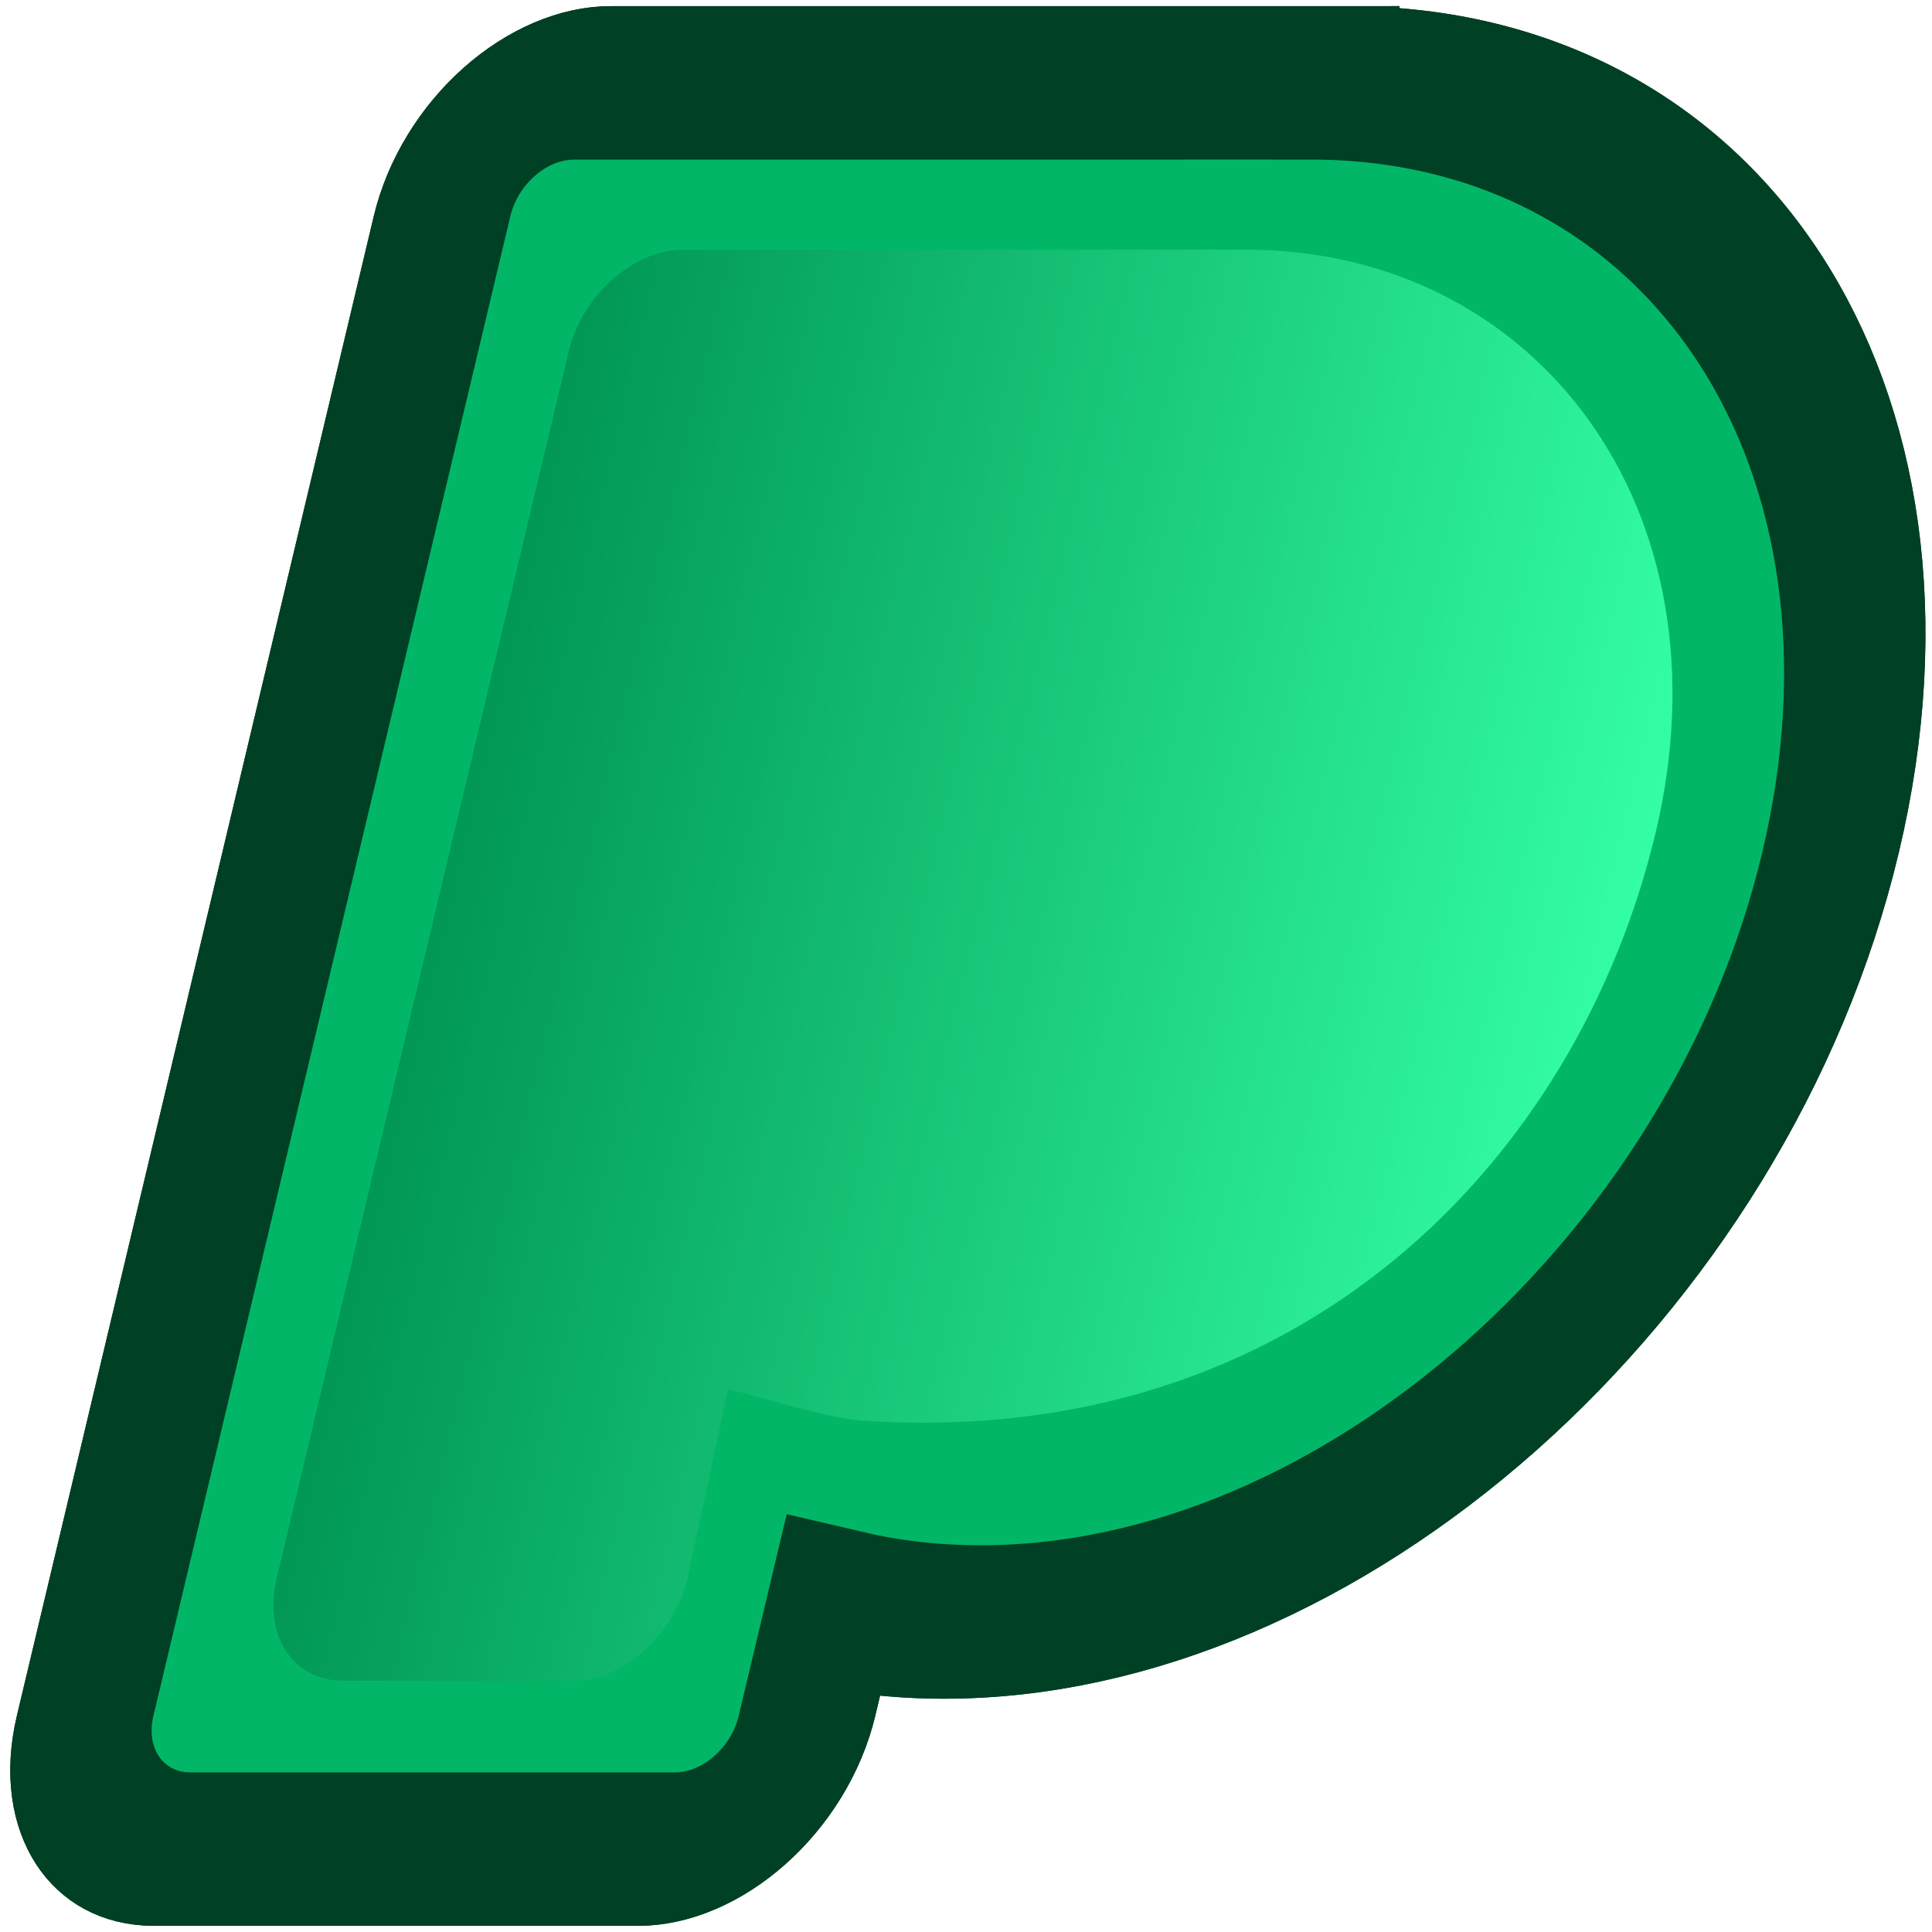 <?xml version="1.0" encoding="UTF-8" standalone="no"?>
<!-- Created with Inkscape (http://www.inkscape.org/) -->

<svg
   xmlns:dc="http://purl.org/dc/elements/1.1/"
   xmlns:cc="http://creativecommons.org/ns#"
   xmlns:rdf="http://www.w3.org/1999/02/22-rdf-syntax-ns#"
   xmlns:svg="http://www.w3.org/2000/svg"
   xmlns="http://www.w3.org/2000/svg"
   xmlns:xlink="http://www.w3.org/1999/xlink"
   xmlns:sodipodi="http://sodipodi.sourceforge.net/DTD/sodipodi-0.dtd"
   xmlns:inkscape="http://www.inkscape.org/namespaces/inkscape"
   width="1024"
   height="1024"
   id="svg2"
   version="1.1"
   inkscape:version="0.47 r22583"
   sodipodi:docname="ide-method.svg">
  <defs
     id="defs4">
    <linearGradient
       id="linearGradient3872">
      <stop
         style="stop-color:#019755;stop-opacity:1;"
         offset="0"
         id="stop3874" />
      <stop
         style="stop-color:#33fea5;stop-opacity:1;"
         offset="1"
         id="stop3876" />
    </linearGradient>
    <linearGradient
       id="linearGradient3769">
      <stop
         style="stop-color:#0800bf;stop-opacity:1;"
         offset="0"
         id="stop3771" />
      <stop
         style="stop-color:#a7a4ff;stop-opacity:1;"
         offset="1"
         id="stop3773" />
    </linearGradient>
    <linearGradient
       id="linearGradient3601">
      <stop
         style="stop-color:#ff2cff;stop-opacity:1;"
         offset="0"
         id="stop3603" />
      <stop
         style="stop-color:#ffdbff;stop-opacity:1;"
         offset="1"
         id="stop3605" />
    </linearGradient>
    <inkscape:perspective
       sodipodi:type="inkscape:persp3d"
       inkscape:vp_x="0 : 526.18109 : 1"
       inkscape:vp_y="0 : 1000 : 0"
       inkscape:vp_z="744.09448 : 526.18109 : 1"
       inkscape:persp3d-origin="372.04724 : 350.78739 : 1"
       id="perspective10" />
    <linearGradient
       inkscape:collect="always"
       xlink:href="#linearGradient3872"
       id="linearGradient3878"
       x1="63.031"
       y1="540.289"
       x2="999.553"
       y2="540.289"
       gradientUnits="userSpaceOnUse" />
    <linearGradient
       inkscape:collect="always"
       xlink:href="#linearGradient3872"
       id="linearGradient3904"
       gradientUnits="userSpaceOnUse"
       x1="63.031"
       y1="540.289"
       x2="999.553"
       y2="540.289" />
  </defs>
  <sodipodi:namedview
     id="base"
     pagecolor="#ffffff"
     bordercolor="#666666"
     borderopacity="1.0"
     inkscape:pageopacity="0.0"
     inkscape:pageshadow="2"
     inkscape:zoom="0.37011719"
     inkscape:cx="341.53989"
     inkscape:cy="365.28261"
     inkscape:document-units="px"
     inkscape:current-layer="layer1"
     showgrid="false"
     inkscape:showpageshadow="false"
     inkscape:window-width="1280"
     inkscape:window-height="976"
     inkscape:window-x="1280"
     inkscape:window-y="0"
     inkscape:window-maximized="1" />
  <g
     inkscape:label="Layer 1"
     inkscape:groupmode="layer"
     id="layer1"
     transform="translate(0,-28.362)">
    <g
       id="g3899"
       transform="matrix(0.89,0,-0.238,1,224.247,0)">
      <path
         sodipodi:nodetypes="cccccccccssc"
         id="path3798"
         transform="translate(-13.509,28.362)"
         d="m 572.188,43.906 -149.969,0.019 -288.469,0 c -39.161,0 -70.719,31.526 -70.719,70.688 l 0,794.763 c 0,39.161 31.557,70.688 70.719,70.688 l 288.469,0 c 39.161,0 70.688,-31.526 70.688,-70.688 l 0,-57.375 c 25.647,5.053 52.152,7.688 79.281,7.688 225.272,0 407.906,-182.603 407.906,-407.875 0,-225.272 -182.635,-407.906 -407.906,-407.906 z"
         style="fill:#3fffab;fill-opacity:0;stroke:#004025;stroke-width:81.333;stroke-linecap:round;stroke-linejoin:miter;stroke-miterlimit:4;stroke-opacity:1;stroke-dasharray:none;stroke-dashoffset:0" />
      <path
         style="fill:#01b767;fill-opacity:1;stroke:#004025;stroke-width:81.333;stroke-linecap:round;stroke-linejoin:miter;stroke-miterlimit:4;stroke-opacity:1;stroke-dasharray:none;stroke-dashoffset:0"
         d="m 572.188,43.906 -149.969,0.019 -288.469,0 c -39.161,0 -70.719,31.526 -70.719,70.688 l 0,794.763 c 0,39.161 31.557,70.688 70.719,70.688 l 288.469,0 c 39.161,0 70.688,-31.526 70.688,-70.688 l 0,-57.375 c 25.647,5.053 52.152,7.688 79.281,7.688 225.272,0 407.906,-182.603 407.906,-407.875 0,-225.272 -182.635,-407.906 -407.906,-407.906 z"
         transform="translate(-13.509,28.362)"
         id="path3868"
         sodipodi:nodetypes="cccccccccssc" />
      <path
         sodipodi:nodetypes="cccccccccssc"
         id="path3870"
         transform="matrix(0.764,0,0,0.764,95.953,127.168)"
         d="m 572.188,43.906 -149.969,0.019 -288.469,0 c -39.161,0 -70.719,31.526 -70.719,70.687 l 0,851.372 c 0,39.161 31.557,70.687 70.719,70.687 l 178.787,0 c 39.161,0 70.688,-31.526 70.688,-70.687 l -3.538,-131.675 c 25.647,5.053 82.276,20.193 109.355,21.84 349.106,21.229 510.511,-182.603 510.511,-407.875 0,-225.272 -202.094,-404.368 -427.366,-404.368 z"
         style="fill:url(#linearGradient3904);fill-opacity:1;stroke:none" />
    </g>
  </g>
</svg>
